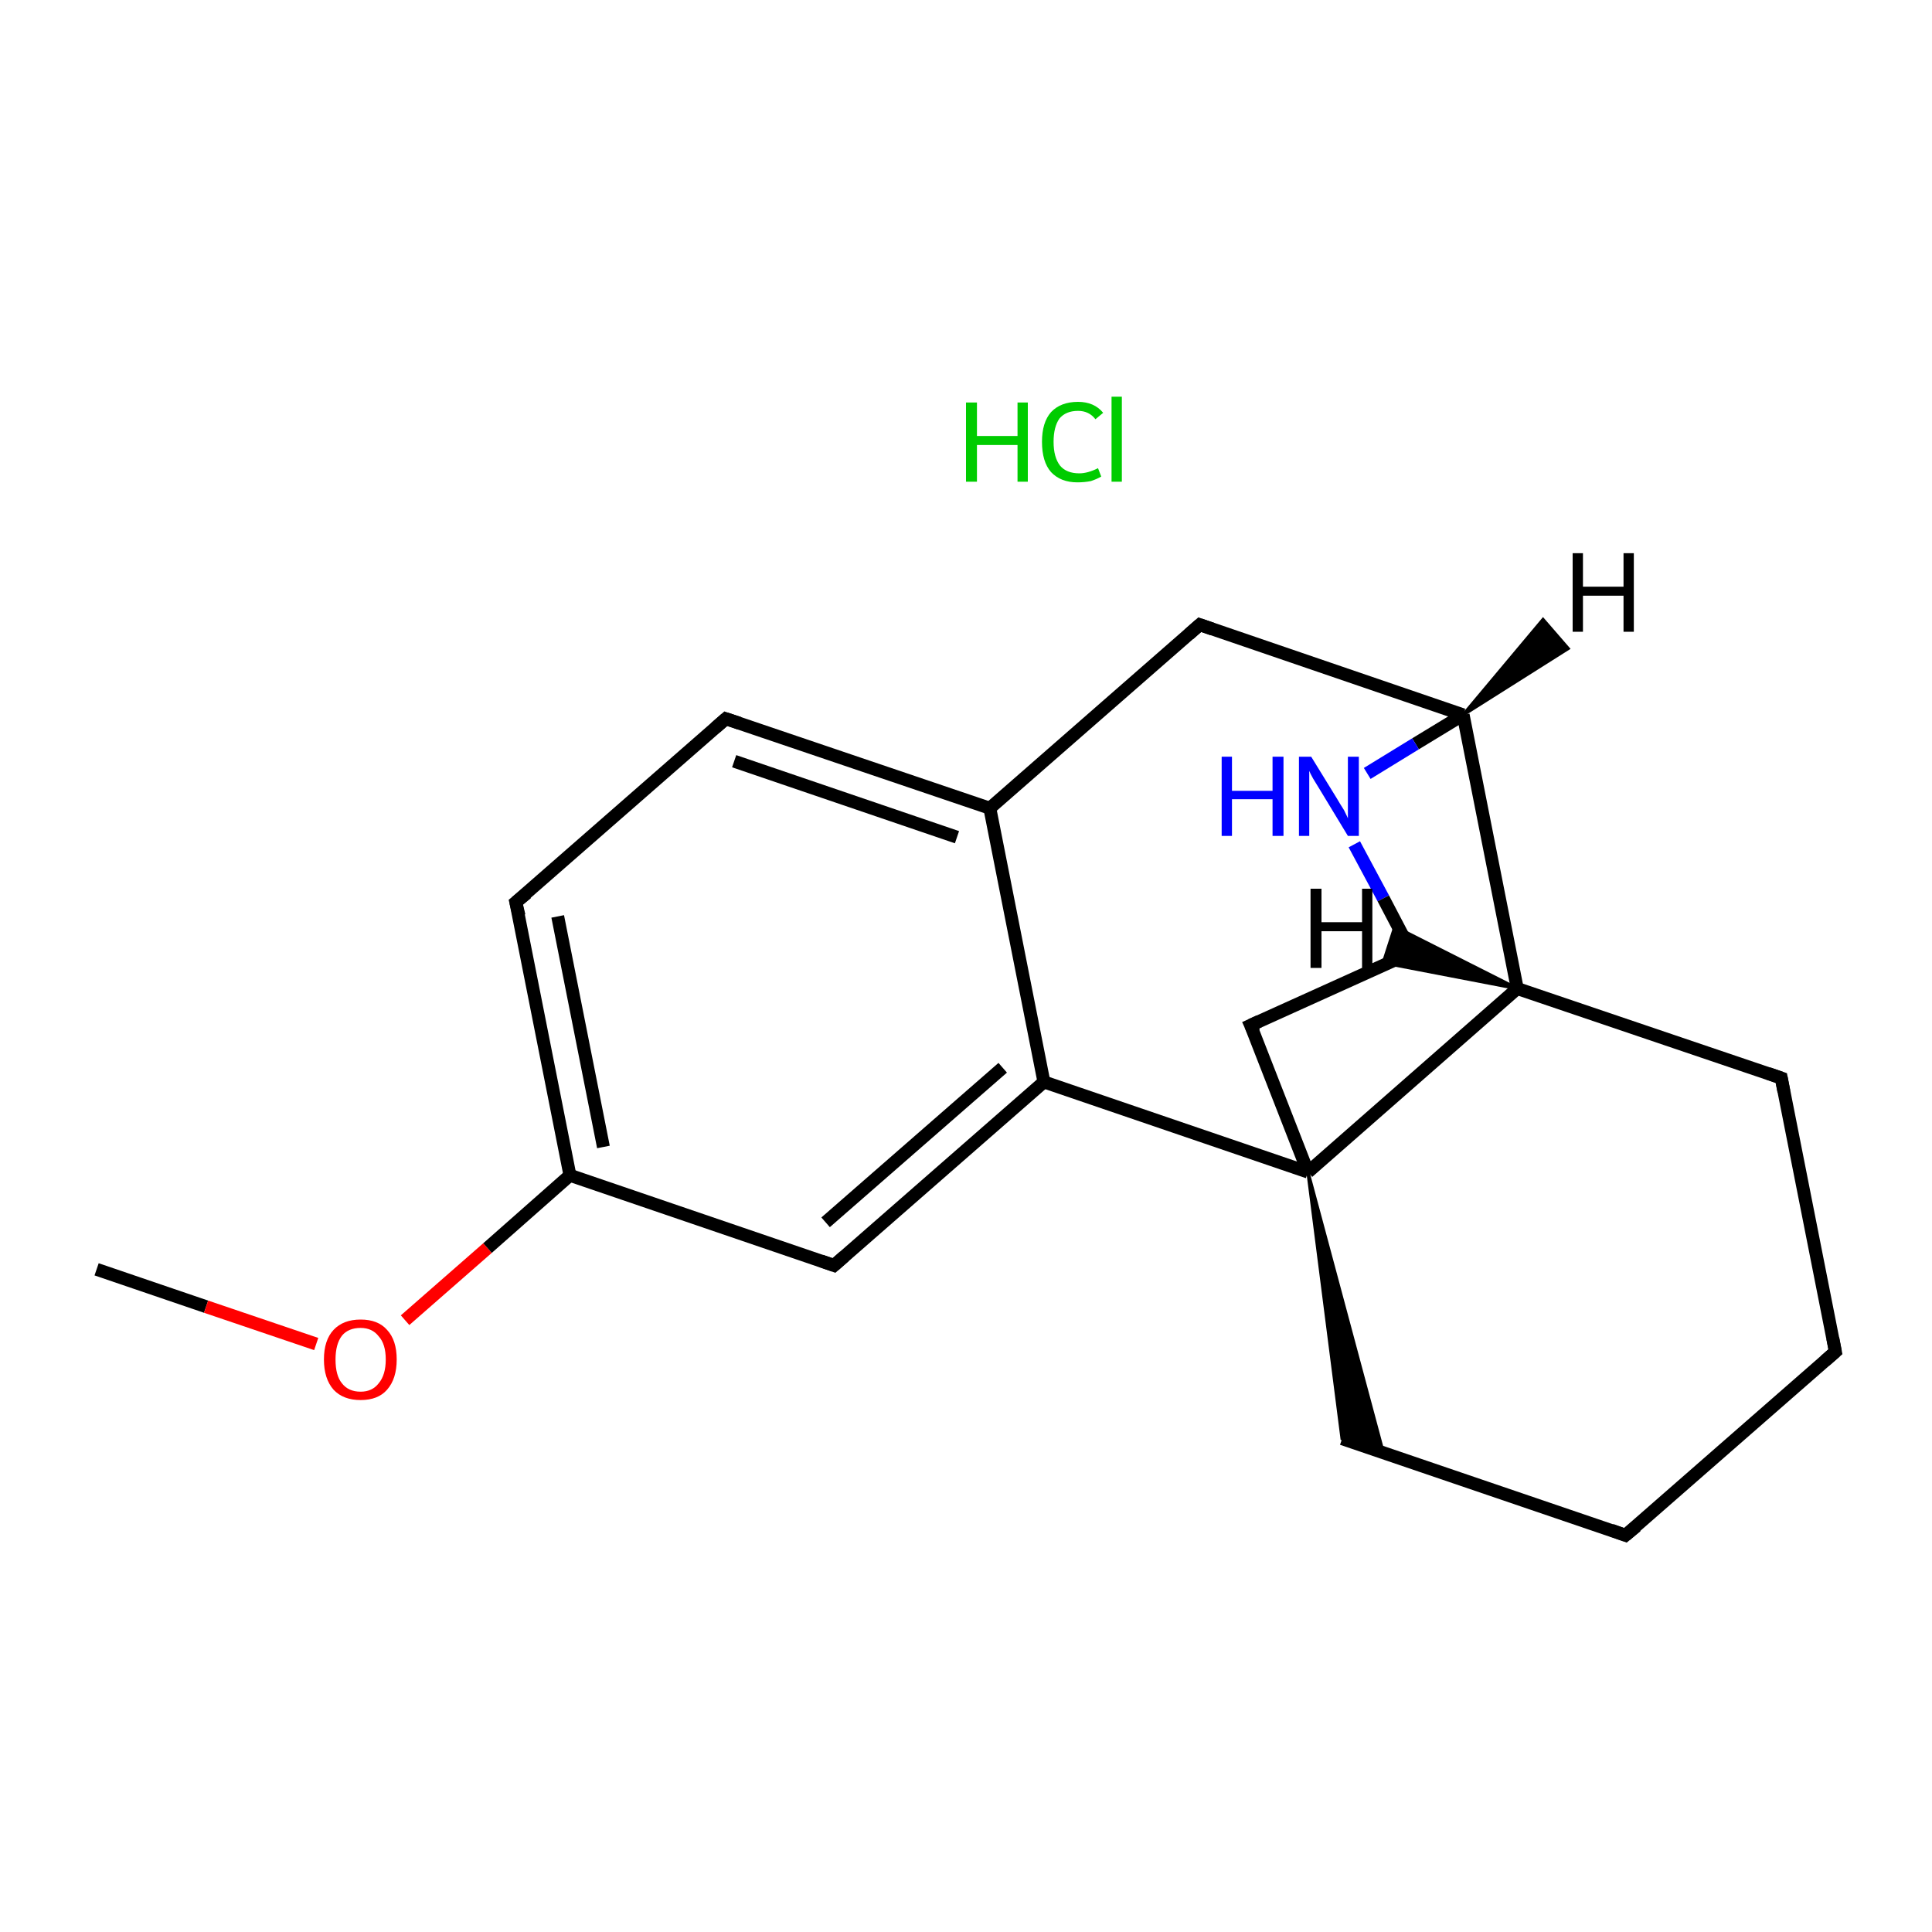 <?xml version='1.0' encoding='iso-8859-1'?>
<svg version='1.1' baseProfile='full'
              xmlns='http://www.w3.org/2000/svg'
                      xmlns:rdkit='http://www.rdkit.org/xml'
                      xmlns:xlink='http://www.w3.org/1999/xlink'
                  xml:space='preserve'
width='300px' height='300px' viewBox='0 0 300 300'>
<!-- END OF HEADER -->
<rect style='opacity:1.0;fill:#FFFFFF;stroke:none' width='300.0' height='300.0' x='0.0' y='0.0'> </rect>
<path class='bond-0 atom-0 atom-1' d='M 15.0,197.1 L 32.0,202.9' style='fill:none;fill-rule:evenodd;stroke:#000000;stroke-width:2.0px;stroke-linecap:butt;stroke-linejoin:miter;stroke-opacity:1' />
<path class='bond-0 atom-0 atom-1' d='M 32.0,202.9 L 49.1,208.7' style='fill:none;fill-rule:evenodd;stroke:#FF0000;stroke-width:2.0px;stroke-linecap:butt;stroke-linejoin:miter;stroke-opacity:1' />
<path class='bond-1 atom-1 atom-2' d='M 62.9,205.0 L 75.7,193.8' style='fill:none;fill-rule:evenodd;stroke:#FF0000;stroke-width:2.0px;stroke-linecap:butt;stroke-linejoin:miter;stroke-opacity:1' />
<path class='bond-1 atom-1 atom-2' d='M 75.7,193.8 L 88.5,182.5' style='fill:none;fill-rule:evenodd;stroke:#000000;stroke-width:2.0px;stroke-linecap:butt;stroke-linejoin:miter;stroke-opacity:1' />
<path class='bond-2 atom-2 atom-3' d='M 88.5,182.5 L 80.1,140.1' style='fill:none;fill-rule:evenodd;stroke:#000000;stroke-width:2.0px;stroke-linecap:butt;stroke-linejoin:miter;stroke-opacity:1' />
<path class='bond-2 atom-2 atom-3' d='M 93.7,178.1 L 86.6,142.3' style='fill:none;fill-rule:evenodd;stroke:#000000;stroke-width:2.0px;stroke-linecap:butt;stroke-linejoin:miter;stroke-opacity:1' />
<path class='bond-3 atom-3 atom-4' d='M 80.1,140.1 L 112.7,111.6' style='fill:none;fill-rule:evenodd;stroke:#000000;stroke-width:2.0px;stroke-linecap:butt;stroke-linejoin:miter;stroke-opacity:1' />
<path class='bond-4 atom-4 atom-5' d='M 112.7,111.6 L 153.7,125.5' style='fill:none;fill-rule:evenodd;stroke:#000000;stroke-width:2.0px;stroke-linecap:butt;stroke-linejoin:miter;stroke-opacity:1' />
<path class='bond-4 atom-4 atom-5' d='M 114.0,118.2 L 148.6,130.0' style='fill:none;fill-rule:evenodd;stroke:#000000;stroke-width:2.0px;stroke-linecap:butt;stroke-linejoin:miter;stroke-opacity:1' />
<path class='bond-5 atom-5 atom-6' d='M 153.7,125.5 L 162.1,168.0' style='fill:none;fill-rule:evenodd;stroke:#000000;stroke-width:2.0px;stroke-linecap:butt;stroke-linejoin:miter;stroke-opacity:1' />
<path class='bond-6 atom-6 atom-7' d='M 162.1,168.0 L 129.5,196.5' style='fill:none;fill-rule:evenodd;stroke:#000000;stroke-width:2.0px;stroke-linecap:butt;stroke-linejoin:miter;stroke-opacity:1' />
<path class='bond-6 atom-6 atom-7' d='M 155.7,165.8 L 128.2,189.8' style='fill:none;fill-rule:evenodd;stroke:#000000;stroke-width:2.0px;stroke-linecap:butt;stroke-linejoin:miter;stroke-opacity:1' />
<path class='bond-7 atom-6 atom-8' d='M 162.1,168.0 L 203.1,182.0' style='fill:none;fill-rule:evenodd;stroke:#000000;stroke-width:2.0px;stroke-linecap:butt;stroke-linejoin:miter;stroke-opacity:1' />
<path class='bond-8 atom-8 atom-9' d='M 203.1,182.0 L 214.8,225.6 L 208.4,223.4 Z' style='fill:#000000;fill-rule:evenodd;fill-opacity:1;stroke:#000000;stroke-width:0.5px;stroke-linecap:butt;stroke-linejoin:miter;stroke-miterlimit:10;stroke-opacity:1;' />
<path class='bond-9 atom-9 atom-10' d='M 208.4,223.4 L 252.4,238.4' style='fill:none;fill-rule:evenodd;stroke:#000000;stroke-width:2.0px;stroke-linecap:butt;stroke-linejoin:miter;stroke-opacity:1' />
<path class='bond-10 atom-10 atom-11' d='M 252.4,238.4 L 285.0,209.9' style='fill:none;fill-rule:evenodd;stroke:#000000;stroke-width:2.0px;stroke-linecap:butt;stroke-linejoin:miter;stroke-opacity:1' />
<path class='bond-11 atom-11 atom-12' d='M 285.0,209.9 L 276.6,167.4' style='fill:none;fill-rule:evenodd;stroke:#000000;stroke-width:2.0px;stroke-linecap:butt;stroke-linejoin:miter;stroke-opacity:1' />
<path class='bond-12 atom-12 atom-13' d='M 276.6,167.4 L 235.6,153.5' style='fill:none;fill-rule:evenodd;stroke:#000000;stroke-width:2.0px;stroke-linecap:butt;stroke-linejoin:miter;stroke-opacity:1' />
<path class='bond-13 atom-13 atom-14' d='M 235.6,153.5 L 227.2,111.0' style='fill:none;fill-rule:evenodd;stroke:#000000;stroke-width:2.0px;stroke-linecap:butt;stroke-linejoin:miter;stroke-opacity:1' />
<path class='bond-14 atom-14 atom-15' d='M 227.2,111.0 L 186.3,97.0' style='fill:none;fill-rule:evenodd;stroke:#000000;stroke-width:2.0px;stroke-linecap:butt;stroke-linejoin:miter;stroke-opacity:1' />
<path class='bond-15 atom-14 atom-16' d='M 227.2,111.0 L 219.8,115.5' style='fill:none;fill-rule:evenodd;stroke:#000000;stroke-width:2.0px;stroke-linecap:butt;stroke-linejoin:miter;stroke-opacity:1' />
<path class='bond-15 atom-14 atom-16' d='M 219.8,115.5 L 212.3,120.1' style='fill:none;fill-rule:evenodd;stroke:#0000FF;stroke-width:2.0px;stroke-linecap:butt;stroke-linejoin:miter;stroke-opacity:1' />
<path class='bond-16 atom-16 atom-17' d='M 210.3,131.1 L 214.8,139.5' style='fill:none;fill-rule:evenodd;stroke:#0000FF;stroke-width:2.0px;stroke-linecap:butt;stroke-linejoin:miter;stroke-opacity:1' />
<path class='bond-16 atom-16 atom-17' d='M 214.8,139.5 L 219.2,147.9' style='fill:none;fill-rule:evenodd;stroke:#000000;stroke-width:2.0px;stroke-linecap:butt;stroke-linejoin:miter;stroke-opacity:1' />
<path class='bond-17 atom-17 atom-18' d='M 219.2,147.9 L 194.2,159.2' style='fill:none;fill-rule:evenodd;stroke:#000000;stroke-width:2.0px;stroke-linecap:butt;stroke-linejoin:miter;stroke-opacity:1' />
<path class='bond-18 atom-7 atom-2' d='M 129.5,196.5 L 88.5,182.5' style='fill:none;fill-rule:evenodd;stroke:#000000;stroke-width:2.0px;stroke-linecap:butt;stroke-linejoin:miter;stroke-opacity:1' />
<path class='bond-19 atom-13 atom-8' d='M 235.6,153.5 L 203.1,182.0' style='fill:none;fill-rule:evenodd;stroke:#000000;stroke-width:2.0px;stroke-linecap:butt;stroke-linejoin:miter;stroke-opacity:1' />
<path class='bond-20 atom-15 atom-5' d='M 186.3,97.0 L 153.7,125.5' style='fill:none;fill-rule:evenodd;stroke:#000000;stroke-width:2.0px;stroke-linecap:butt;stroke-linejoin:miter;stroke-opacity:1' />
<path class='bond-21 atom-18 atom-8' d='M 194.2,159.2 L 203.1,182.0' style='fill:none;fill-rule:evenodd;stroke:#000000;stroke-width:2.0px;stroke-linecap:butt;stroke-linejoin:miter;stroke-opacity:1' />
<path class='bond-22 atom-13 atom-20' d='M 235.6,153.5 L 214.8,149.5 L 216.6,143.9 Z' style='fill:#000000;fill-rule:evenodd;fill-opacity:1;stroke:#000000;stroke-width:0.5px;stroke-linecap:butt;stroke-linejoin:miter;stroke-miterlimit:10;stroke-opacity:1;' />
<path class='bond-23 atom-14 atom-21' d='M 227.2,111.0 L 239.6,96.2 L 243.5,100.7 Z' style='fill:#000000;fill-rule:evenodd;fill-opacity:1;stroke:#000000;stroke-width:0.5px;stroke-linecap:butt;stroke-linejoin:miter;stroke-miterlimit:10;stroke-opacity:1;' />
<path d='M 80.6,142.2 L 80.1,140.1 L 81.8,138.7' style='fill:none;stroke:#000000;stroke-width:2.0px;stroke-linecap:butt;stroke-linejoin:miter;stroke-miterlimit:10;stroke-opacity:1;' />
<path d='M 111.1,113.0 L 112.7,111.6 L 114.8,112.3' style='fill:none;stroke:#000000;stroke-width:2.0px;stroke-linecap:butt;stroke-linejoin:miter;stroke-miterlimit:10;stroke-opacity:1;' />
<path d='M 131.1,195.1 L 129.5,196.5 L 127.5,195.8' style='fill:none;stroke:#000000;stroke-width:2.0px;stroke-linecap:butt;stroke-linejoin:miter;stroke-miterlimit:10;stroke-opacity:1;' />
<path d='M 250.2,237.6 L 252.4,238.4 L 254.1,237.0' style='fill:none;stroke:#000000;stroke-width:2.0px;stroke-linecap:butt;stroke-linejoin:miter;stroke-miterlimit:10;stroke-opacity:1;' />
<path d='M 283.4,211.3 L 285.0,209.9 L 284.6,207.8' style='fill:none;stroke:#000000;stroke-width:2.0px;stroke-linecap:butt;stroke-linejoin:miter;stroke-miterlimit:10;stroke-opacity:1;' />
<path d='M 277.0,169.5 L 276.6,167.4 L 274.6,166.7' style='fill:none;stroke:#000000;stroke-width:2.0px;stroke-linecap:butt;stroke-linejoin:miter;stroke-miterlimit:10;stroke-opacity:1;' />
<path d='M 188.3,97.7 L 186.3,97.0 L 184.6,98.5' style='fill:none;stroke:#000000;stroke-width:2.0px;stroke-linecap:butt;stroke-linejoin:miter;stroke-miterlimit:10;stroke-opacity:1;' />
<path d='M 219.0,147.5 L 219.2,147.9 L 218.0,148.4' style='fill:none;stroke:#000000;stroke-width:2.0px;stroke-linecap:butt;stroke-linejoin:miter;stroke-miterlimit:10;stroke-opacity:1;' />
<path d='M 195.5,158.6 L 194.2,159.2 L 194.7,160.3' style='fill:none;stroke:#000000;stroke-width:2.0px;stroke-linecap:butt;stroke-linejoin:miter;stroke-miterlimit:10;stroke-opacity:1;' />
<path class='atom-1' d='M 50.3 211.1
Q 50.3 208.1, 51.8 206.5
Q 53.3 204.9, 56.0 204.9
Q 58.7 204.9, 60.1 206.5
Q 61.6 208.1, 61.6 211.1
Q 61.6 214.1, 60.1 215.8
Q 58.7 217.4, 56.0 217.4
Q 53.3 217.4, 51.8 215.8
Q 50.3 214.1, 50.3 211.1
M 56.0 216.1
Q 57.8 216.1, 58.8 214.8
Q 59.9 213.5, 59.9 211.1
Q 59.9 208.7, 58.8 207.5
Q 57.8 206.2, 56.0 206.2
Q 54.1 206.2, 53.1 207.4
Q 52.1 208.7, 52.1 211.1
Q 52.1 213.6, 53.1 214.8
Q 54.1 216.1, 56.0 216.1
' fill='#FF0000'/>
<path class='atom-16' d='M 189.7 117.5
L 191.3 117.5
L 191.3 122.8
L 197.6 122.8
L 197.6 117.5
L 199.3 117.5
L 199.3 129.8
L 197.6 129.8
L 197.6 124.1
L 191.3 124.1
L 191.3 129.8
L 189.7 129.8
L 189.7 117.5
' fill='#0000FF'/>
<path class='atom-16' d='M 203.6 117.5
L 207.6 124.0
Q 208.0 124.7, 208.7 125.8
Q 209.3 127.0, 209.3 127.1
L 209.3 117.5
L 211.0 117.5
L 211.0 129.8
L 209.3 129.8
L 205.0 122.7
Q 204.5 121.9, 203.9 120.9
Q 203.4 120.0, 203.3 119.7
L 203.3 129.8
L 201.7 129.8
L 201.7 117.5
L 203.6 117.5
' fill='#0000FF'/>
<path class='atom-19' d='M 150.0 62.5
L 151.7 62.5
L 151.7 67.7
L 158.0 67.7
L 158.0 62.5
L 159.6 62.5
L 159.6 74.8
L 158.0 74.8
L 158.0 69.1
L 151.7 69.1
L 151.7 74.8
L 150.0 74.8
L 150.0 62.5
' fill='#00CC00'/>
<path class='atom-19' d='M 161.8 68.6
Q 161.8 65.6, 163.2 64.0
Q 164.7 62.4, 167.4 62.4
Q 169.9 62.4, 171.3 64.1
L 170.1 65.1
Q 169.1 63.8, 167.4 63.8
Q 165.5 63.8, 164.5 65.0
Q 163.6 66.3, 163.6 68.6
Q 163.6 71.0, 164.6 72.3
Q 165.6 73.5, 167.6 73.5
Q 168.9 73.5, 170.5 72.7
L 171.0 74.0
Q 170.3 74.4, 169.4 74.7
Q 168.4 74.9, 167.3 74.9
Q 164.7 74.9, 163.2 73.3
Q 161.8 71.7, 161.8 68.6
' fill='#00CC00'/>
<path class='atom-19' d='M 172.6 61.6
L 174.2 61.6
L 174.2 74.8
L 172.6 74.8
L 172.6 61.6
' fill='#00CC00'/>
<path class='atom-20' d='M 203.5 138.0
L 205.2 138.0
L 205.2 143.2
L 211.5 143.2
L 211.5 138.0
L 213.1 138.0
L 213.1 150.3
L 211.5 150.3
L 211.5 144.6
L 205.2 144.6
L 205.2 150.3
L 203.5 150.3
L 203.5 138.0
' fill='#000000'/>
<path class='atom-21' d='M 244.2 85.9
L 245.8 85.9
L 245.8 91.1
L 252.1 91.1
L 252.1 85.9
L 253.7 85.9
L 253.7 98.1
L 252.1 98.1
L 252.1 92.5
L 245.8 92.5
L 245.8 98.1
L 244.2 98.1
L 244.2 85.9
' fill='#000000'/>
</svg>
